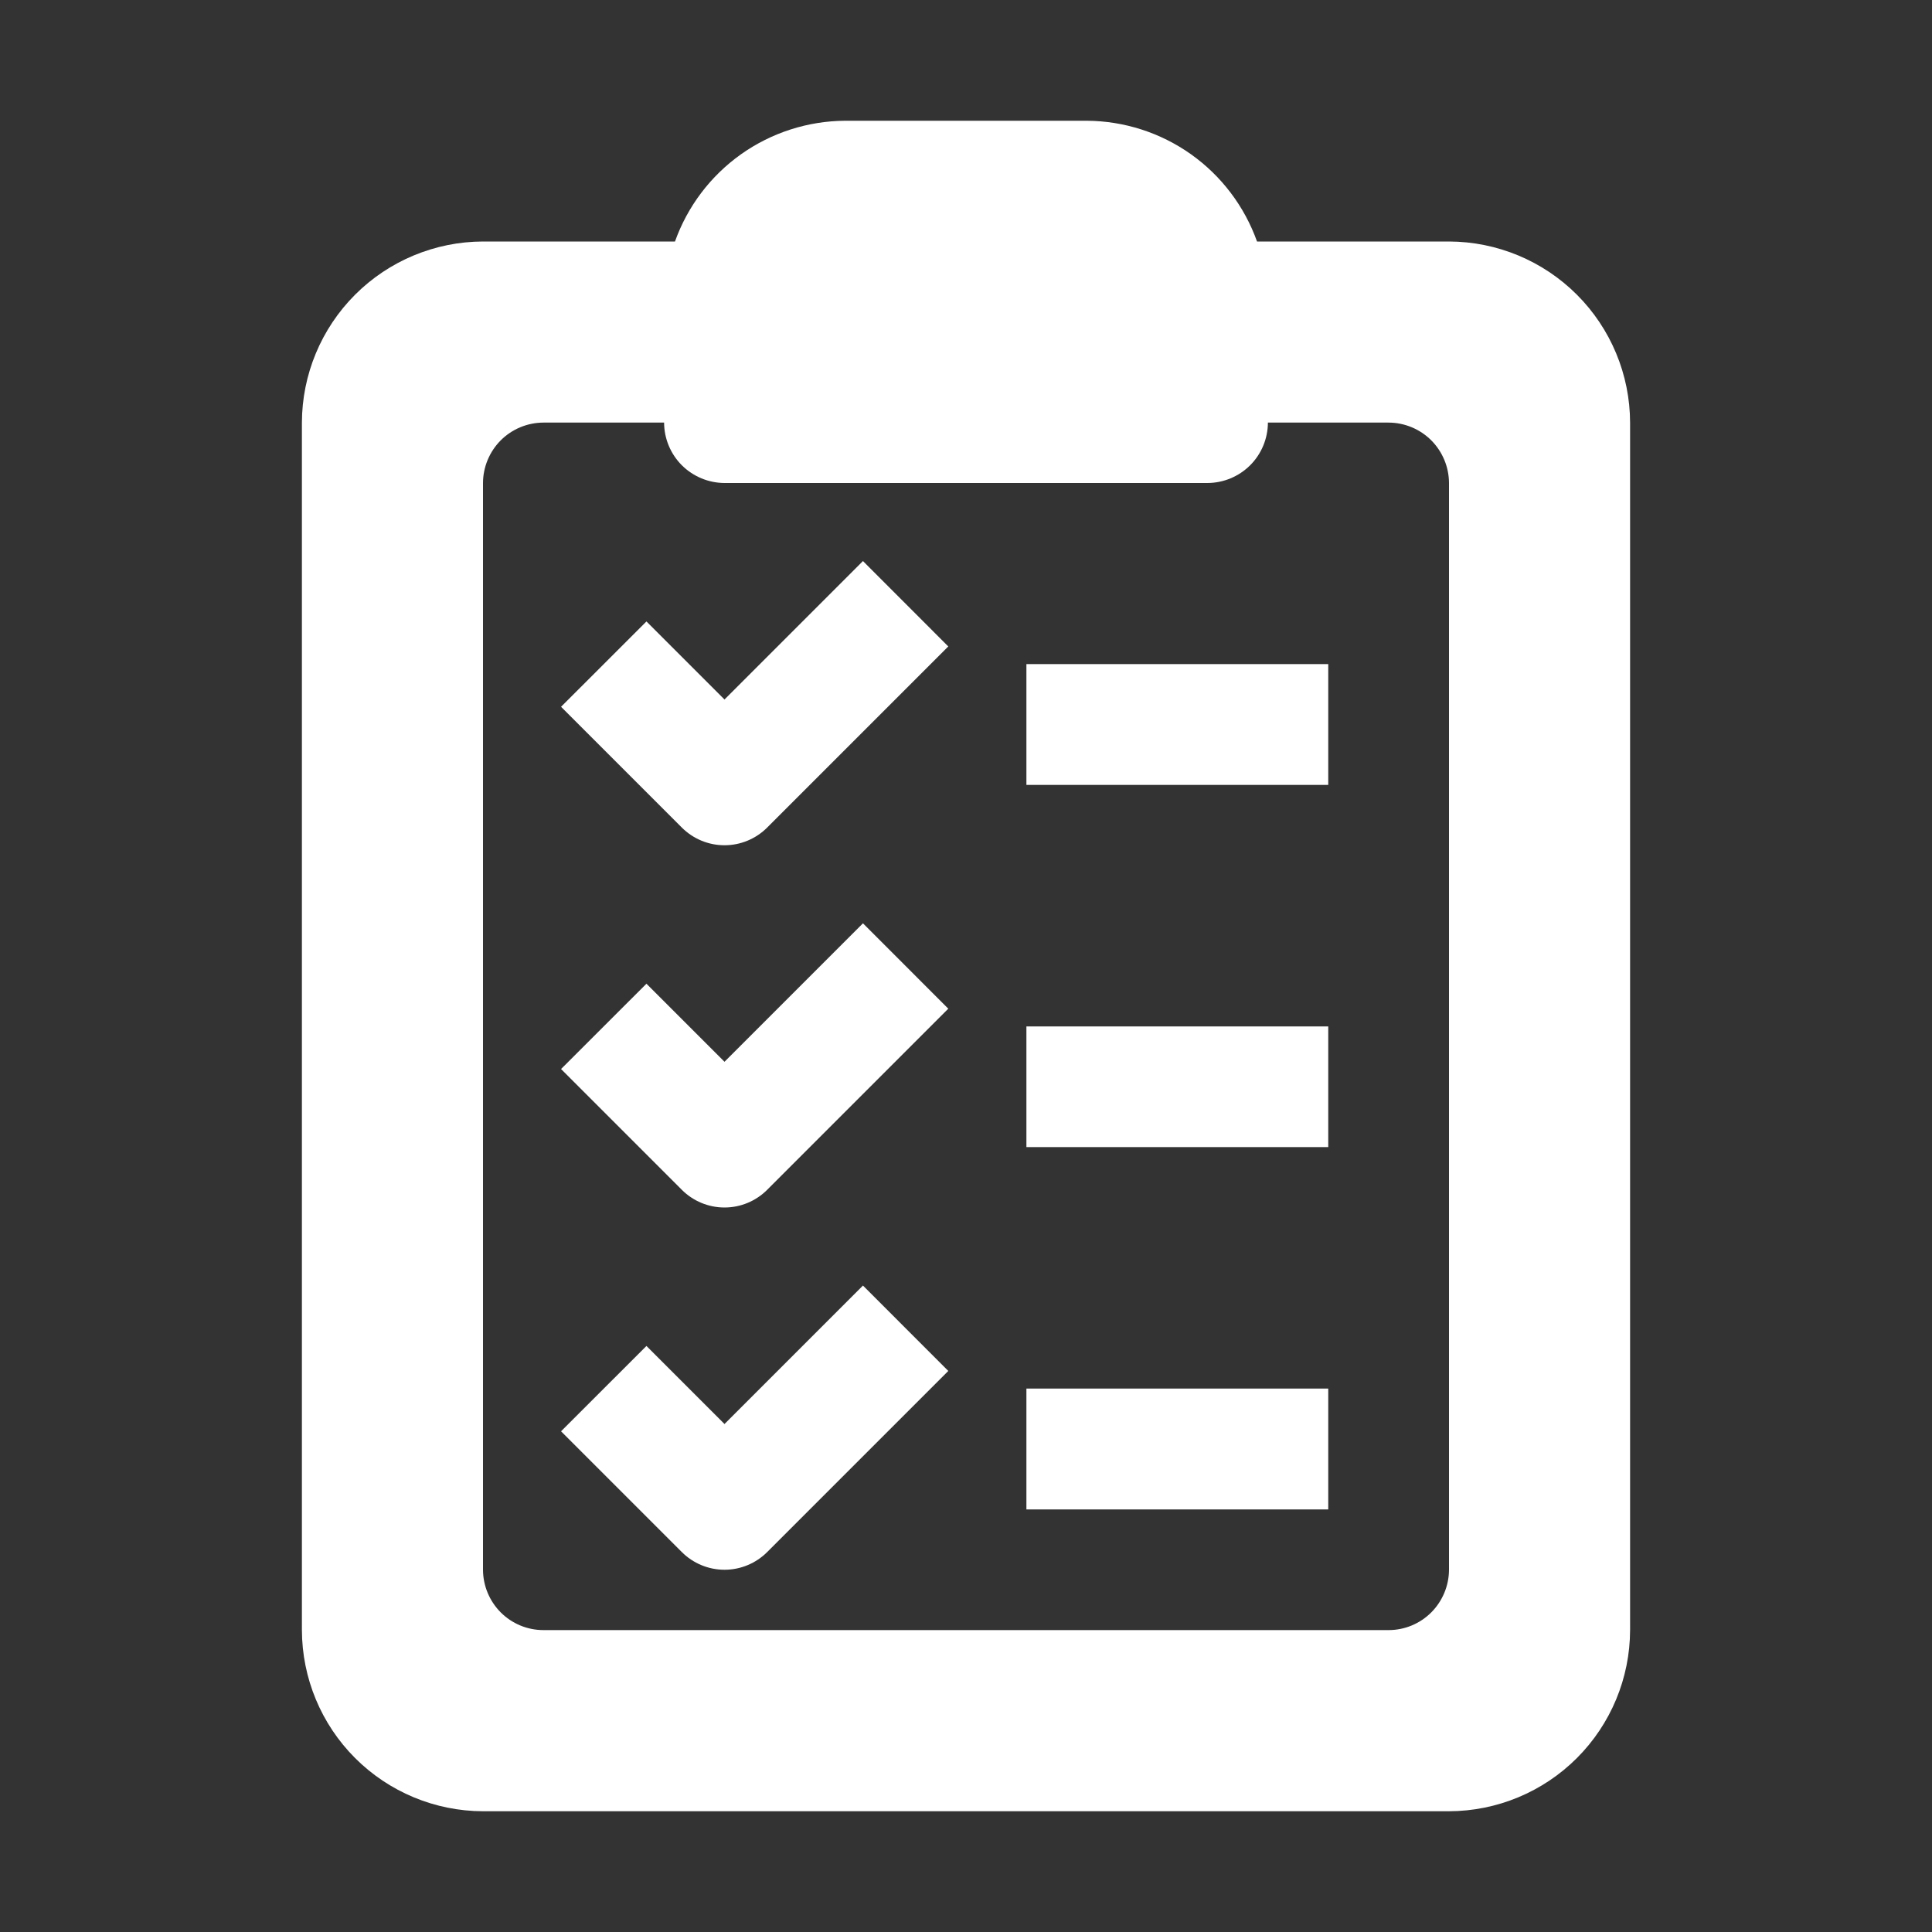 <svg width="30" height="30" viewBox="0 0 30 30" fill="none" xmlns="http://www.w3.org/2000/svg">
<rect x="0" y="0" width="30" height="30" fill="#333333" stroke="none"/>
<path d="M13.4 8.712L14.725 10.038L11.913 12.85C11.737 13.026 11.499 13.125 11.25 13.125C11.001 13.125 10.763 13.026 10.587 12.85L8.712 10.975L10.038 9.65L11.25 10.862L13.4 8.712ZM11.25 16.487L10.038 15.275L8.712 16.6L10.587 18.475C10.763 18.651 11.001 18.75 11.25 18.75C11.499 18.75 11.737 18.651 11.913 18.475L14.725 15.663L13.4 14.337L11.25 16.487ZM11.25 22.112L10.038 20.9L8.712 22.225L10.587 24.1C10.763 24.276 11.001 24.375 11.25 24.375C11.499 24.375 11.737 24.276 11.913 24.1L14.725 21.288L13.4 19.962L11.25 22.112ZM15.938 12.188H20.625V10.312H15.938V12.188ZM15.938 17.812H20.625V15.938H15.938V17.812ZM15.938 23.438H20.625V21.562H15.938V23.438ZM25.312 6.562V25.312C25.31 26.058 25.013 26.772 24.486 27.299C23.959 27.826 23.245 28.123 22.5 28.125H7.5C6.755 28.123 6.041 27.826 5.514 27.299C4.987 26.772 4.69 26.058 4.688 25.312V6.562C4.69 5.817 4.987 5.103 5.514 4.576C6.041 4.049 6.755 3.752 7.5 3.75H10.481C10.676 3.204 11.034 2.731 11.507 2.395C11.98 2.06 12.545 1.878 13.125 1.875H16.875C17.455 1.878 18.02 2.06 18.493 2.395C18.966 2.731 19.324 3.204 19.519 3.75H22.5C23.245 3.752 23.959 4.049 24.486 4.576C25.013 5.103 25.31 5.817 25.312 6.562ZM22.5 7.5C22.499 7.252 22.4 7.014 22.225 6.838C22.049 6.662 21.811 6.563 21.562 6.562H19.688C19.687 6.811 19.588 7.049 19.412 7.225C19.236 7.4 18.998 7.499 18.75 7.5H11.25C11.002 7.499 10.764 7.4 10.588 7.225C10.412 7.049 10.313 6.811 10.312 6.562H8.438C8.189 6.563 7.951 6.662 7.775 6.838C7.6 7.014 7.501 7.252 7.5 7.5V24.375C7.501 24.623 7.6 24.861 7.775 25.037C7.951 25.213 8.189 25.312 8.438 25.312H21.562C21.811 25.312 22.049 25.213 22.225 25.037C22.4 24.861 22.499 24.623 22.5 24.375V7.5Z" fill="white"/>
</svg>
